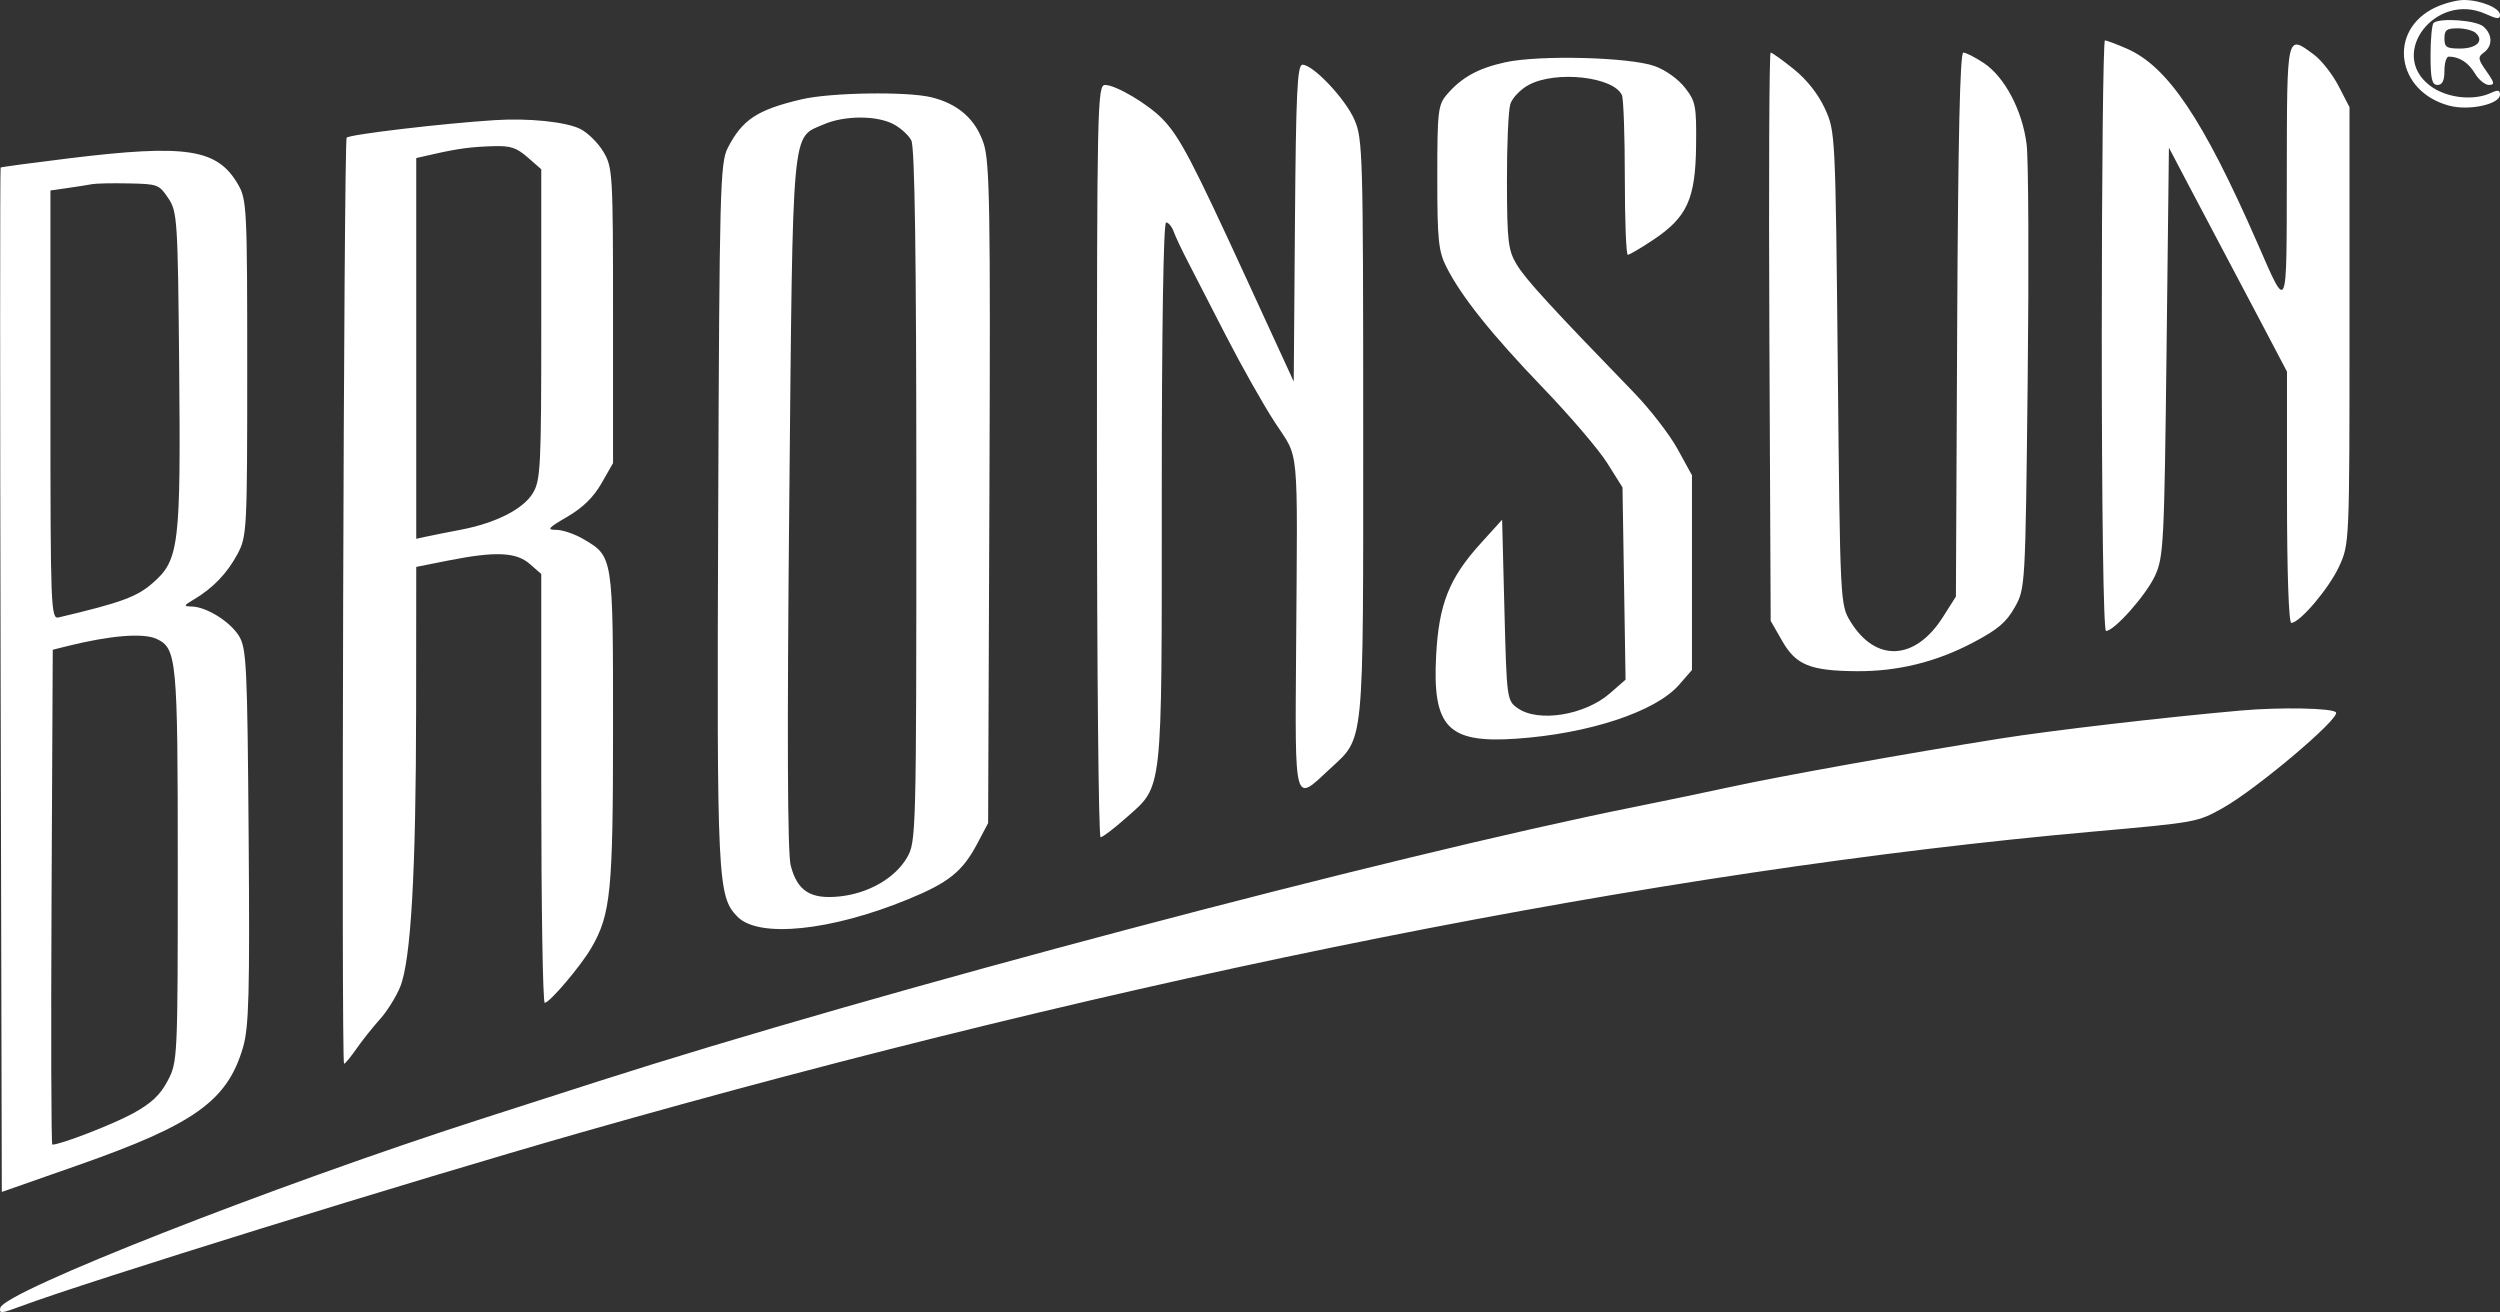 <svg width="282" height="148" viewBox="0 0 282 148" fill="none" xmlns="http://www.w3.org/2000/svg">
<rect x="0" y="0" width="282" height="148" fill="#333333" stroke="none"/>
<path fill-rule="evenodd" clip-rule="evenodd" d="M274.72 0.834C269.286 3.379 270.277 10.351 276.296 11.927C278.547 12.516 282 11.755 282 10.67C282 10.154 281.774 10.111 280.99 10.477C278.962 11.425 275.868 11.043 274.043 9.618C269.373 5.974 274.809 -0.943 280.37 1.568C281.684 2.162 282 2.184 282 1.682C282 0.905 279.804 0 277.919 0C277.138 0 275.699 0.375 274.72 0.834ZM274.513 2.585C274.322 2.752 274.165 4.395 274.165 6.235C274.165 8.905 274.323 9.581 274.949 9.581C275.496 9.581 275.732 9.099 275.732 7.984C275.732 7.106 275.948 6.387 276.212 6.387C277.395 6.387 278.442 7.055 279.16 8.267C279.587 8.99 280.303 9.581 280.75 9.581C281.431 9.581 281.386 9.331 280.474 8.042C279.513 6.684 279.478 6.434 280.17 5.932C281.187 5.195 281.172 3.904 280.135 2.998C279.314 2.282 275.207 1.98 274.513 2.585ZM279.243 3.706C280.251 4.586 279.377 5.475 277.504 5.475C275.962 5.475 275.732 5.327 275.732 4.334C275.732 3.389 275.983 3.194 277.195 3.194C277.999 3.194 278.921 3.424 279.243 3.706ZM237.08 37.868C237.08 57.705 237.273 71.173 237.558 71.173C238.487 71.173 242.056 67.157 243.079 64.96C244.052 62.87 244.132 61.315 244.385 39.694L244.654 16.656L246.567 20.304C247.62 22.311 249.3 25.492 250.3 27.374C251.301 29.256 253.437 33.299 255.046 36.358L257.973 41.921V56.091C257.973 64.435 258.171 70.26 258.455 70.26C259.413 70.26 262.692 66.397 263.845 63.909C265.019 61.376 265.024 61.246 265.024 36.727V12.09L263.78 9.685C263.095 8.361 261.843 6.77 260.997 6.149C257.914 3.883 257.975 3.615 257.952 19.504C257.929 35.68 258.088 35.304 254.615 27.374C248.513 13.443 244.526 7.507 239.918 5.491C238.75 4.98 237.634 4.562 237.437 4.562C237.241 4.562 237.08 19.55 237.08 37.868ZM199.586 37.982L199.733 70.032L201.039 72.313C202.586 75.016 204.201 75.67 209.417 75.71C214.061 75.744 218.377 74.684 222.56 72.482C225.348 71.014 226.306 70.205 227.261 68.51C228.455 66.394 228.463 66.252 228.723 42.886C228.866 29.963 228.814 18.003 228.606 16.308C228.138 12.49 226.143 8.69 223.782 7.117C222.803 6.465 221.758 5.931 221.459 5.931C221.09 5.931 220.869 15.763 220.771 36.613L220.626 67.295L219.158 69.608C216.034 74.53 211.571 74.748 208.737 70.116C207.575 68.218 207.567 68.06 207.303 41.517C207.041 15.059 207.028 14.805 205.848 12.247C205.088 10.601 203.817 8.99 202.337 7.798C201.062 6.771 199.887 5.931 199.728 5.931C199.569 5.931 199.505 20.354 199.586 37.982ZM169.778 7.029C166.719 7.704 164.856 8.736 163.203 10.669C162.21 11.829 162.126 12.558 162.126 20.005C162.126 27.057 162.257 28.34 163.158 30.123C164.844 33.456 168.272 37.743 174.097 43.799C177.113 46.935 180.355 50.733 181.3 52.239L183.019 54.976L183.191 65.821L183.363 76.666L181.6 78.207C178.767 80.681 173.52 81.526 171.194 79.882C169.98 79.025 169.956 78.851 169.7 68.819L169.438 58.626L167.001 61.317C163.468 65.216 162.306 68.139 161.997 73.91C161.564 82.026 163.303 83.849 170.984 83.329C179.209 82.772 186.741 80.287 189.385 77.26L190.854 75.577V64.593V53.608L189.225 50.642C188.33 49.011 186.104 46.137 184.279 44.255C174.986 34.67 172.128 31.55 171.114 29.884C170.115 28.24 170.002 27.308 169.983 20.531C169.971 16.39 170.143 12.432 170.367 11.734C170.59 11.036 171.53 10.062 172.456 9.569C175.535 7.929 182.039 8.656 182.956 10.742C183.134 11.148 183.28 15.365 183.28 20.112C183.28 24.859 183.43 28.743 183.615 28.743C183.799 28.743 185.096 27.98 186.496 27.047C190.305 24.509 191.248 22.441 191.318 16.462C191.371 11.956 191.274 11.444 190.07 9.9C189.309 8.923 187.894 7.908 186.675 7.465C183.868 6.443 173.625 6.179 169.778 7.029ZM146.07 25.171L145.934 43.041L140.497 31.216C134.466 18.099 133.082 15.465 131.168 13.459C129.559 11.772 125.881 9.586 124.649 9.583C123.785 9.581 123.735 11.905 123.735 52.011C123.735 75.347 123.92 94.441 124.146 94.441C124.372 94.441 125.656 93.466 126.998 92.274C131.218 88.527 131.047 90.069 131.047 55.603C131.047 37.037 131.238 25.093 131.535 25.093C131.803 25.093 132.187 25.555 132.391 26.119C132.594 26.684 133.294 28.173 133.946 29.427C134.599 30.682 136.552 34.48 138.288 37.868C140.024 41.255 142.513 45.664 143.819 47.666C146.585 51.902 146.367 49.57 146.202 73.112C146.076 91.048 145.936 90.538 149.966 86.773C153.948 83.055 153.769 84.873 153.769 48.361C153.769 17.37 153.719 15.627 152.773 13.486C151.722 11.106 148.12 7.3 146.918 7.3C146.333 7.3 146.183 10.459 146.07 25.171ZM90.426 11.201C85.425 12.377 83.747 13.479 82.099 16.669C81.229 18.354 81.154 21.181 81.012 57.892C80.852 99.444 80.932 101.114 83.195 103.412C85.589 105.843 93.71 105.014 102.402 101.451C107.037 99.551 108.576 98.311 110.256 95.125L111.46 92.844L111.605 55.708C111.732 23.455 111.645 18.256 110.951 16.169C110.041 13.437 108.074 11.705 105.045 10.97C102.284 10.3 93.678 10.436 90.426 11.201ZM55.832 13.55C49.903 13.925 39.356 15.175 39.103 15.532C38.773 15.999 38.479 119.99 38.808 119.99C38.932 119.99 39.568 119.22 40.223 118.279C40.878 117.338 42.063 115.85 42.857 114.971C43.65 114.093 44.677 112.451 45.138 111.322C46.352 108.347 46.922 98.432 46.938 79.992L46.952 63.946L50.581 63.225C55.892 62.17 58.224 62.271 59.773 63.624L61.055 64.744V88.945C61.055 102.256 61.232 113.135 61.447 113.121C62.024 113.082 65.507 108.977 66.695 106.932C68.899 103.143 69.151 100.595 69.151 82.123C69.151 62.694 69.165 62.783 65.809 60.81C64.833 60.236 63.455 59.767 62.747 59.767C61.636 59.767 61.806 59.564 64 58.284C65.754 57.26 66.944 56.095 67.846 54.52L69.151 52.239V35.586C69.151 19.56 69.11 18.865 68.055 17.109C67.453 16.105 66.278 14.949 65.444 14.539C63.815 13.739 59.632 13.309 55.832 13.55ZM100.757 13.991C101.568 14.408 102.485 15.239 102.797 15.837C103.19 16.591 103.364 28.855 103.364 55.929C103.364 94.16 103.343 94.969 102.309 96.74C100.954 99.059 97.959 100.782 94.696 101.119C91.43 101.457 89.949 100.52 89.192 97.635C88.828 96.248 88.774 82.953 89.029 56.677C89.446 13.495 89.252 15.63 92.917 14.03C95.227 13.022 98.846 13.004 100.757 13.991ZM59.529 17.758L61.055 19.092V36.585C61.055 52.749 60.982 54.198 60.087 55.656C58.982 57.454 55.891 59.011 51.923 59.765C50.492 60.036 48.788 60.376 48.137 60.519L46.952 60.778V39.303V17.828L48.911 17.385C51.719 16.749 53.18 16.557 55.742 16.486C57.596 16.435 58.276 16.664 59.529 17.758ZM7.778 17.86C3.612 18.369 0.145 18.837 0.071 18.9C-0.001 18.962 -0.001 44.987 0.071 76.732L0.204 134.45L8.822 131.428C21.918 126.836 25.642 124.178 27.407 118.163C28.08 115.867 28.181 112.114 28.047 94.332C27.901 75.034 27.807 73.097 26.948 71.723C25.929 70.093 23.291 68.454 21.619 68.413C20.671 68.39 20.694 68.317 21.88 67.613C24.021 66.342 25.616 64.681 26.785 62.504C27.851 60.519 27.887 59.83 27.887 41.517C27.887 23.486 27.838 22.498 26.843 20.788C24.508 16.775 21.028 16.241 7.778 17.86ZM18.981 22.356C20.003 23.878 20.06 24.764 20.212 41.438C20.395 61.591 20.203 63.165 17.227 65.764C15.431 67.334 13.682 67.973 6.603 69.649C5.74 69.853 5.689 68.492 5.689 45.675V21.485L7.647 21.205C8.725 21.052 9.959 20.857 10.389 20.772C10.82 20.687 12.689 20.65 14.541 20.689C17.805 20.756 17.942 20.808 18.981 22.356ZM17.665 72.068C19.943 73.133 20.053 74.305 20.053 97.635C20.053 119.406 20.034 119.797 18.914 121.914C18.06 123.53 17.083 124.447 14.997 125.593C12.748 126.828 6.84 129.115 5.899 129.115C5.779 129.115 5.741 116.555 5.815 101.203L5.95 73.292L7.517 72.899C12.397 71.676 16.166 71.367 17.665 72.068ZM252.75 80.149C244.013 80.923 231.396 82.394 225.589 83.316C215.185 84.969 200.947 87.522 195.294 88.748C192.564 89.341 187.746 90.344 184.586 90.978C156.795 96.55 98.908 111.877 67.323 122.027C62.87 123.458 56.994 125.347 54.265 126.226C30.736 133.8 0.445 145.695 0.036 147.522C-0.115 148.19 0.131 148.174 2.276 147.371C9.745 144.574 46.228 133.256 65.495 127.757C127.709 110.003 187.233 98.156 236.062 93.808C247.791 92.764 247.854 92.752 250.725 91.149C254.514 89.031 263.981 81.037 263.501 80.359C263.152 79.866 257.245 79.751 252.75 80.149Z" fill="white"/>
</svg>
